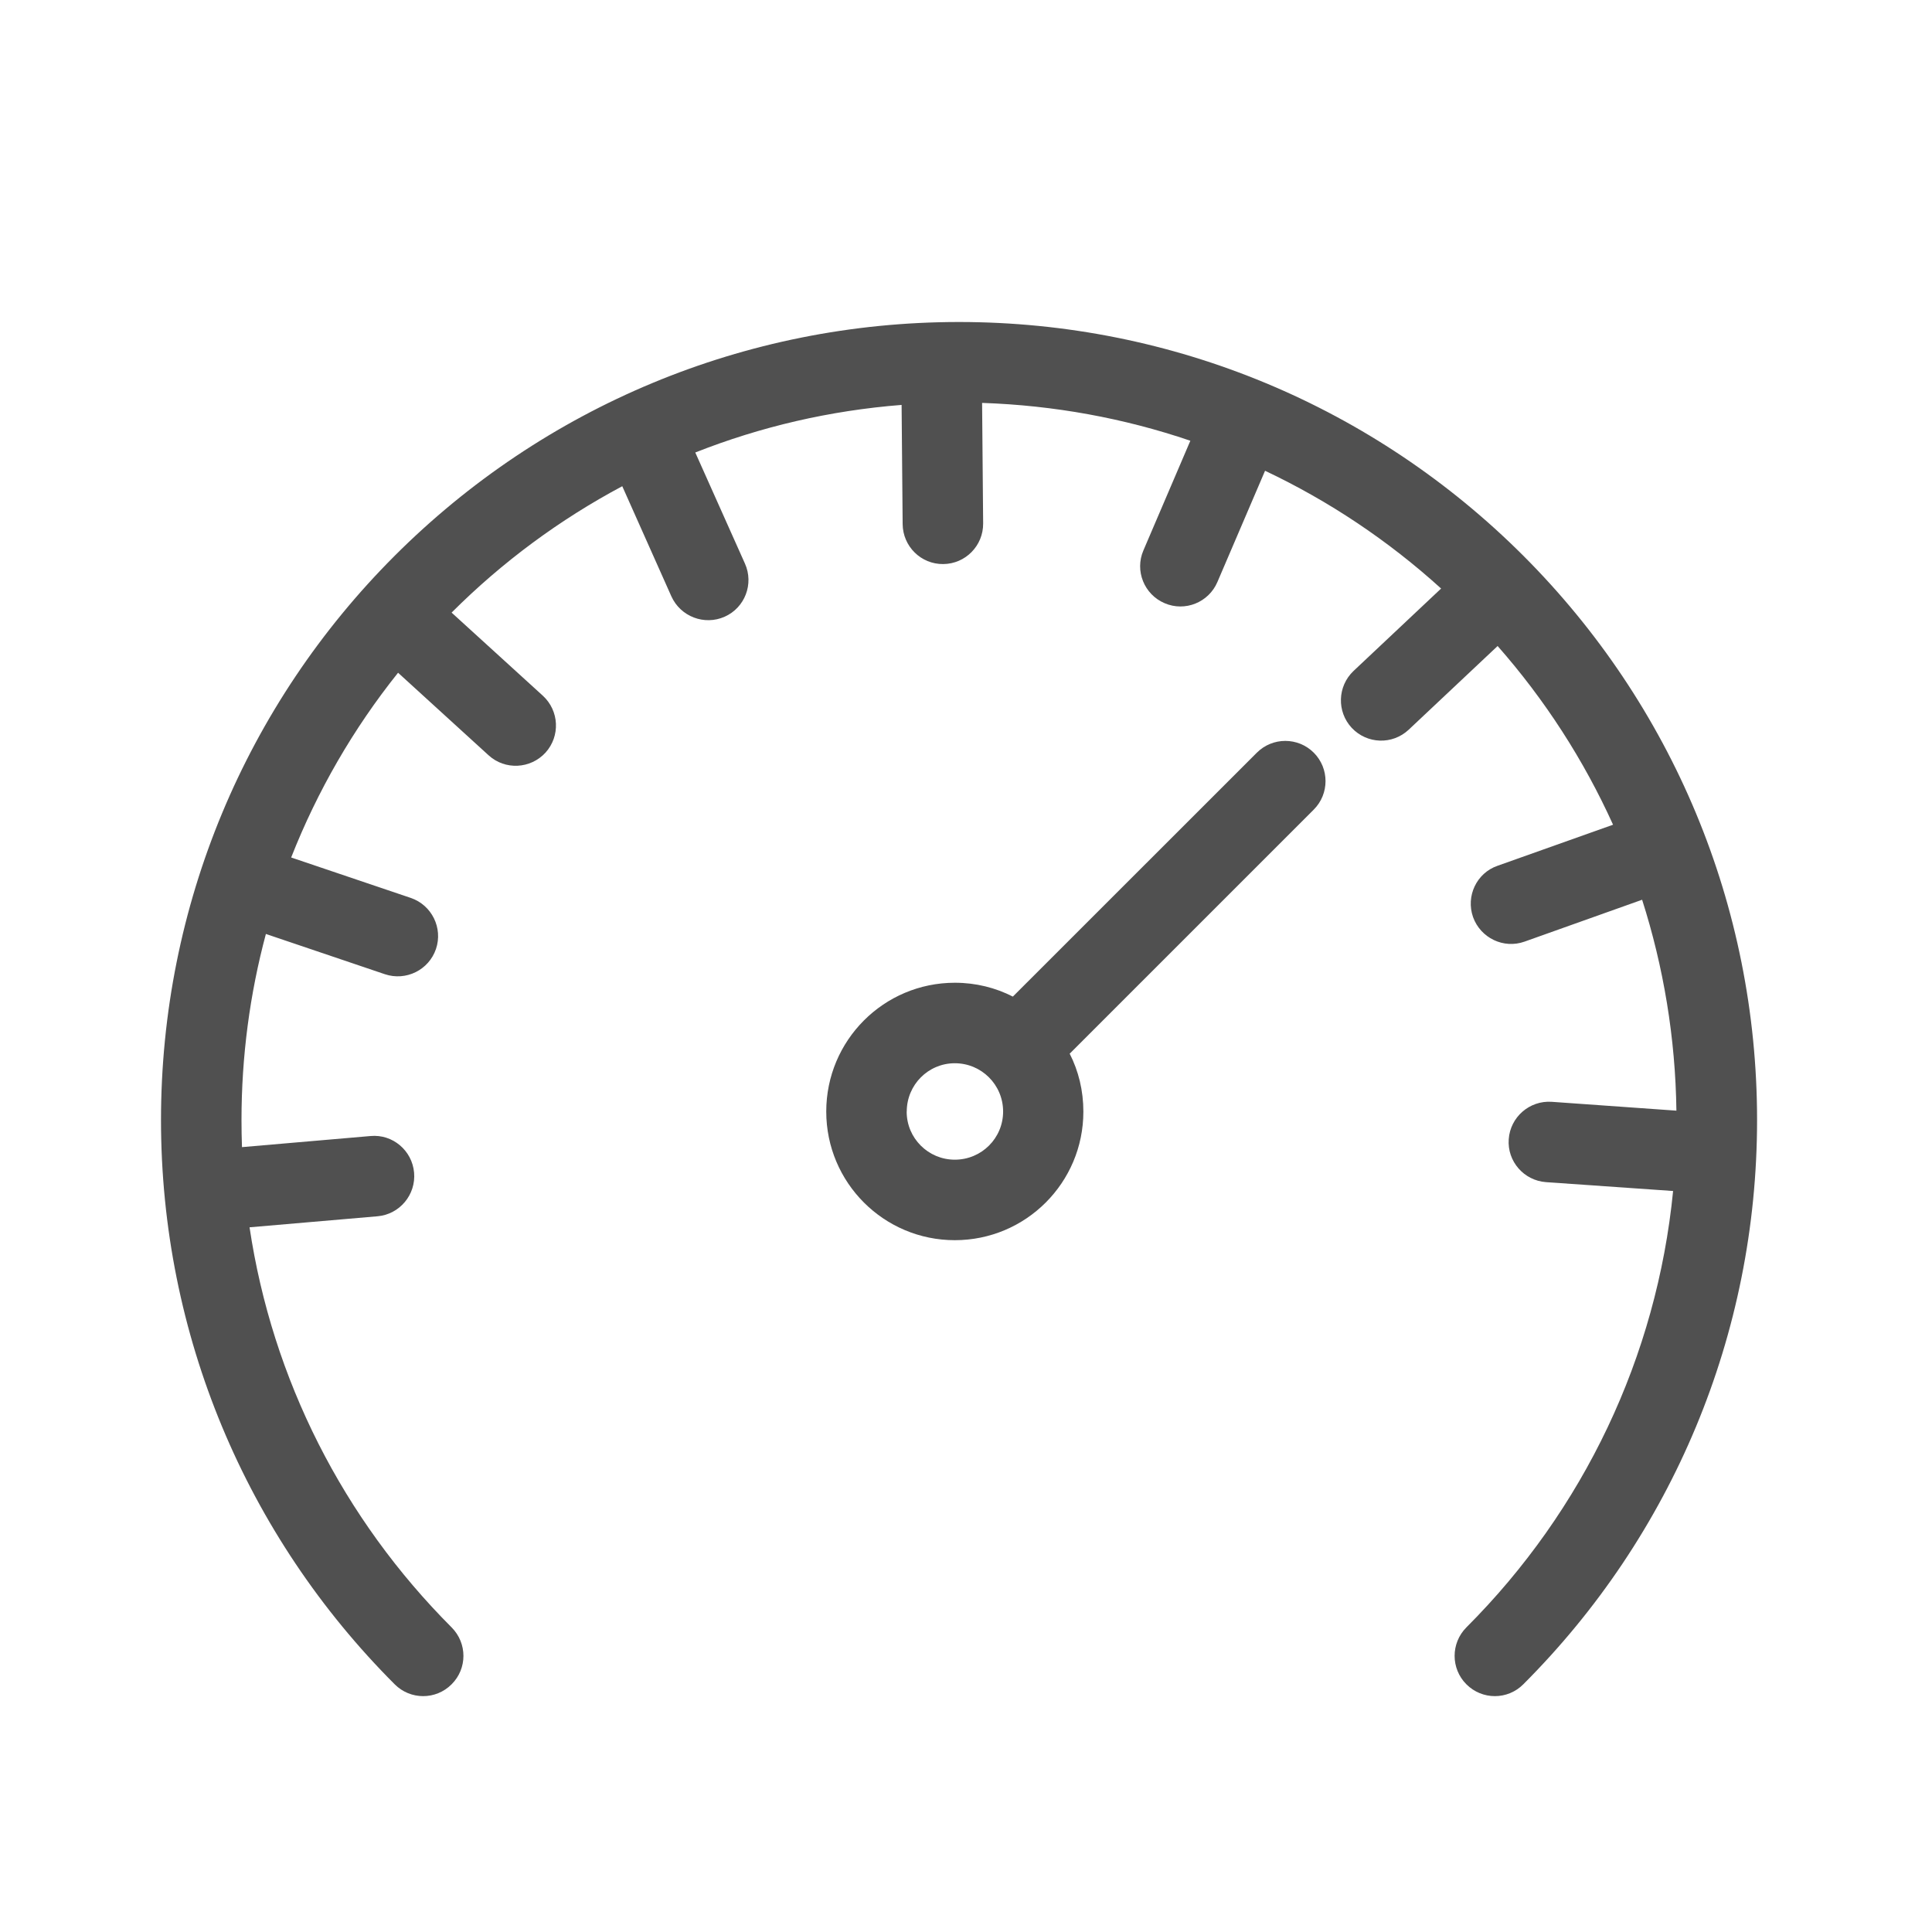 <svg width="24" height="24" viewBox="0 0 24 24" xmlns="http://www.w3.org/2000/svg"><g fill-rule="nonzero" fill="#505050"><path d="M12.58 12.382l3.033-3.032c.195-.195.512-.195.707 0 .195.195.195.512 0 .707l-3.032 3.032c.11.215.17.46.17.72 0 .882-.714 1.597-1.597 1.597-.882 0-1.597-.715-1.597-1.598 0-.884.715-1.6 1.598-1.6.26 0 .505.062.72.172zm-1.317 1.427c0 .33.268.597.598.597.332 0 .6-.267.6-.598 0-.332-.268-.6-.6-.6-.33 0-.597.268-.597.6z"/><path d="M20.784 14.794c-.203 2.062-1.112 3.966-2.568 5.422-.195.196-.195.512 0 .707.196.196.512.196.707 0 1.847-1.847 2.904-4.345 2.904-7.01s-1.057-5.163-2.904-7.01C17.076 5.057 14.577 4 11.913 4 9.25 4 6.752 5.056 4.904 6.903 3.056 8.75 2 11.25 2 13.913c0 2.664 1.057 5.163 2.903 7.01.195.196.512.196.707 0 .196-.195.196-.51 0-.707-1.348-1.35-2.228-3.083-2.51-4.97l1.59-.137c.274-.024.478-.267.454-.542-.024-.275-.266-.48-.54-.455l-1.598.138c-.004-.11-.006-.223-.006-.336 0-.793.104-1.57.303-2.312l1.478.5c.262.088.546-.052.635-.314.088-.26-.052-.545-.314-.634l-1.485-.502c.325-.826.772-1.6 1.328-2.295L6.07 9.383c.204.186.52.17.707-.034.185-.205.17-.52-.034-.707L5.61 7.61c.63-.63 1.345-1.157 2.12-1.57l.61 1.368c.114.252.41.365.662.253.252-.112.365-.408.252-.66l-.617-1.38C9.45 5.3 10.31 5.1 11.2 5.03l.013 1.48c.002.277.228.5.504.497.276-.002.498-.228.496-.504L12.2 5.005c.894.03 1.764.19 2.587.47l-.583 1.362c-.11.254.01.548.263.656.254.11.548-.01.656-.263l.592-1.382c.793.375 1.53.867 2.187 1.463l-1.088 1.024c-.2.19-.21.505-.022.707.19.202.505.212.707.023l1.105-1.04c.588.668 1.07 1.416 1.434 2.22l-1.435.51c-.26.09-.396.377-.304.638.094.26.38.397.64.304l1.46-.52c.267.836.414 1.717.426 2.62l-1.55-.11c-.275-.018-.514.19-.533.465-.02.274.188.513.463.533l1.578.11z"/></g></svg>